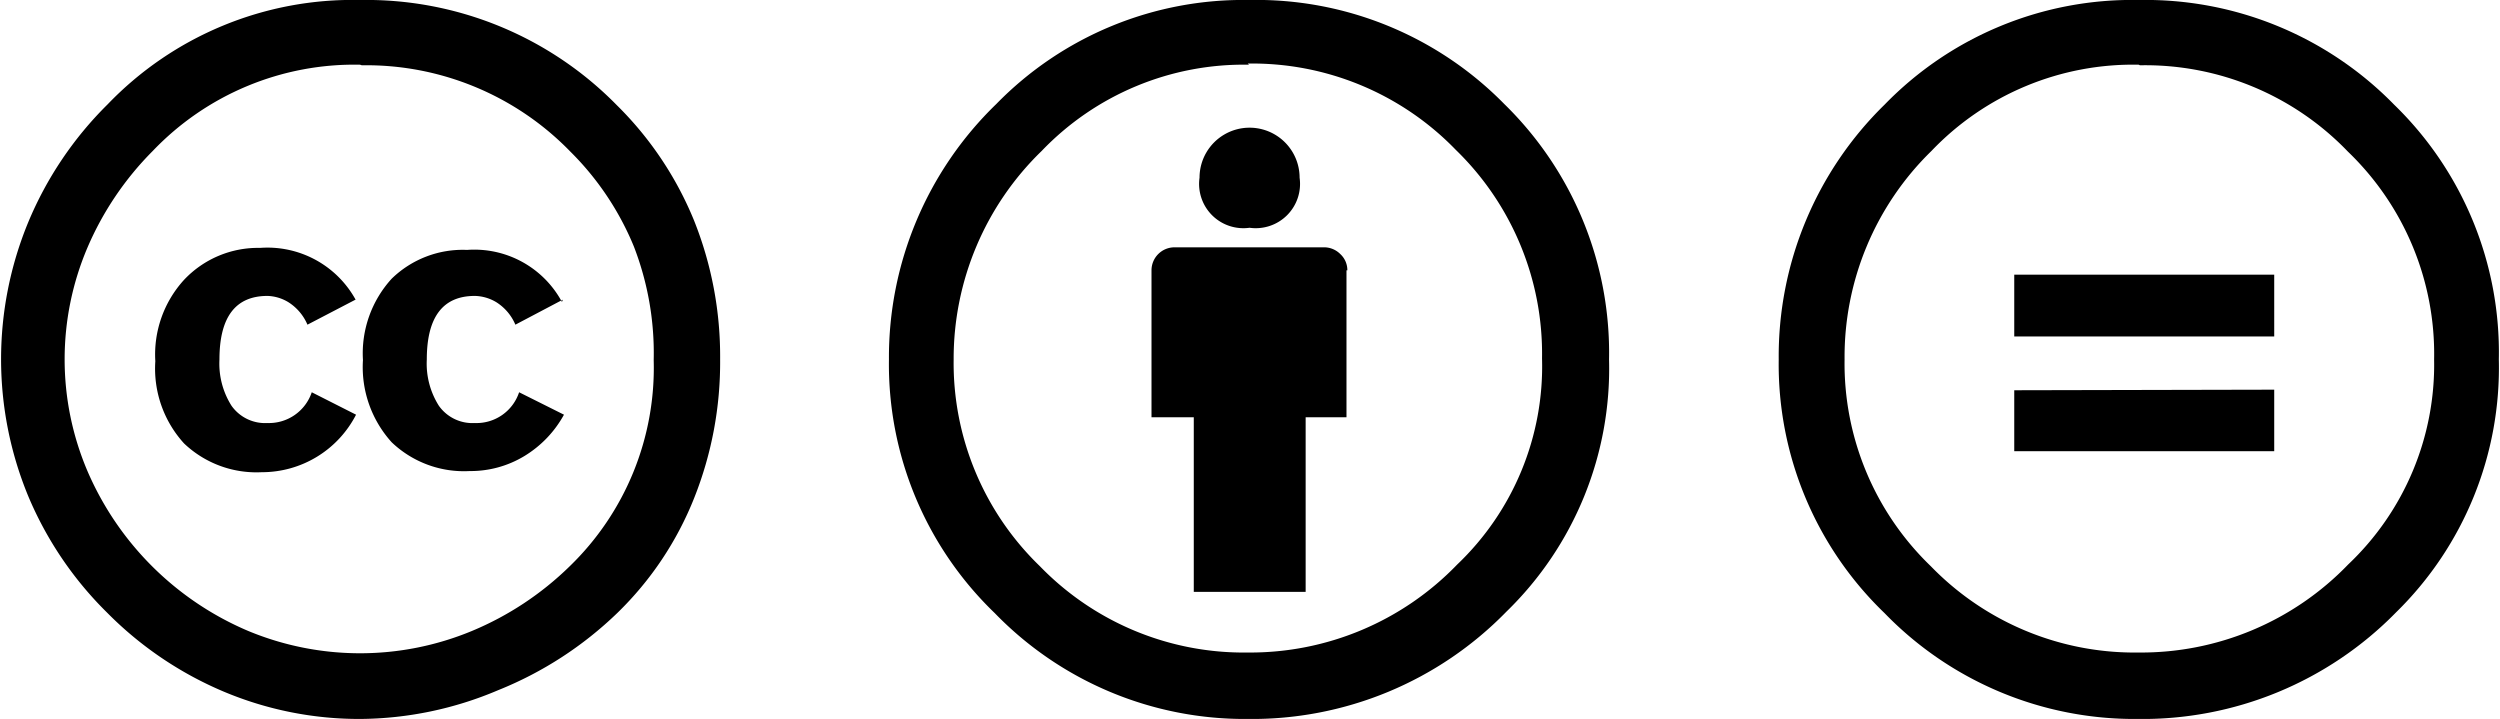 <svg id="df050c4d-4ea8-4f06-a718-a183301079b7" data-name="Ebene 1" xmlns="http://www.w3.org/2000/svg" width="3.06cm" height="0.88cm" viewBox="0 0 86.85 25">
  <title>_</title>
  <path d="M43.39,0a12.08,12.08,0,0,1,8.88,3.62,12.09,12.09,0,0,1,3.64,8.88,11.78,11.78,0,0,1-3.57,8.77,12.35,12.35,0,0,1-9,3.73,12.1,12.1,0,0,1-8.79-3.68,12,12,0,0,1-3.68-8.82A12.25,12.25,0,0,1,34.6,3.62,12,12,0,0,1,43.39,0Zm0,2.25a9.73,9.73,0,0,0-7.21,3,10.06,10.06,0,0,0-3.06,7.25,9.82,9.82,0,0,0,3,7.19,9.87,9.87,0,0,0,7.23,3,10,10,0,0,0,7.28-3.06,9.52,9.52,0,0,0,2.95-7.17,9.88,9.88,0,0,0-3-7.25,9.85,9.85,0,0,0-7.23-3ZM46.78,9.4v5.11H45.36v6.07H41.47V14.51H40V9.4a.8.8,0,0,1,.8-.8H46a.79.79,0,0,1,.56.23.76.76,0,0,1,.25.57ZM41.67,6.18a1.74,1.74,0,1,1,3.48,0,1.54,1.54,0,0,1-1.74,1.74,1.54,1.54,0,0,1-1.74-1.74Z"/>
  <path d="M74.33,0a12.09,12.09,0,0,1,8.88,3.64,12,12,0,0,1,3.64,8.86,11.9,11.9,0,0,1-3.57,8.79,12.34,12.34,0,0,1-9,3.71,12.1,12.1,0,0,1-8.79-3.68,12,12,0,0,1-3.68-8.82,12.23,12.23,0,0,1,3.68-8.86A12,12,0,0,1,74.33,0Zm0,2.25a9.69,9.69,0,0,0-7.21,3A10,10,0,0,0,64.1,12.5a9.78,9.78,0,0,0,3,7.19,9.87,9.87,0,0,0,7.23,3,10,10,0,0,0,7.28-3.06A9.57,9.57,0,0,0,84.6,12.5a9.76,9.76,0,0,0-3-7.23,9.77,9.77,0,0,0-7.23-3Zm4.71,7.3V11.7H70V9.55Zm0,4v2.14H70V13.57Z"/>
  <path d="M12.48,0a12.2,12.2,0,0,1,8.93,3.66,12,12,0,0,1,2.68,4A12.72,12.72,0,0,1,25,12.5a12.75,12.75,0,0,1-.9,4.81,11.47,11.47,0,0,1-2.67,4A12.84,12.84,0,0,1,17.28,24a12.44,12.44,0,0,1-4.8,1,12.15,12.15,0,0,1-4.74-.95,12.57,12.57,0,0,1-4.06-2.75A12.45,12.45,0,0,1,.94,17.25a12.48,12.48,0,0,1,0-9.52,12.54,12.54,0,0,1,2.76-4.1A11.81,11.81,0,0,1,12.48,0Zm0,2.25a9.69,9.69,0,0,0-7.21,3A10.75,10.75,0,0,0,3,8.61a9.91,9.91,0,0,0,0,7.77,10.58,10.58,0,0,0,5.59,5.56,10.14,10.14,0,0,0,7.78,0,10.78,10.78,0,0,0,3.4-2.25,9.6,9.6,0,0,0,2.92-7.17A10.27,10.27,0,0,0,22,8.57a10,10,0,0,0-2.21-3.3,9.89,9.89,0,0,0-7.25-3Zm-.16,8.17-1.67.87a1.72,1.72,0,0,0-.66-.78,1.48,1.48,0,0,0-.73-.22q-1.67,0-1.67,2.21a2.74,2.74,0,0,0,.42,1.61,1.43,1.43,0,0,0,1.25.6,1.57,1.57,0,0,0,1.54-1.07l1.54.78a3.68,3.68,0,0,1-3.28,2,3.65,3.65,0,0,1-2.7-1,3.86,3.86,0,0,1-1-2.86,3.85,3.85,0,0,1,1-2.83A3.53,3.53,0,0,1,9,8.62a3.5,3.5,0,0,1,3.33,1.81Zm7.21,0-1.65.87a1.71,1.71,0,0,0-.66-.78,1.51,1.51,0,0,0-.75-.22q-1.67,0-1.67,2.21a2.74,2.74,0,0,0,.42,1.61,1.43,1.43,0,0,0,1.25.6,1.56,1.56,0,0,0,1.54-1.07l1.56.78a3.84,3.84,0,0,1-1.38,1.44,3.61,3.61,0,0,1-1.9.52,3.64,3.64,0,0,1-2.71-1,3.89,3.89,0,0,1-1-2.86,3.85,3.85,0,0,1,1-2.83,3.54,3.54,0,0,1,2.62-1,3.46,3.46,0,0,1,3.3,1.81Z"/>
</svg>
